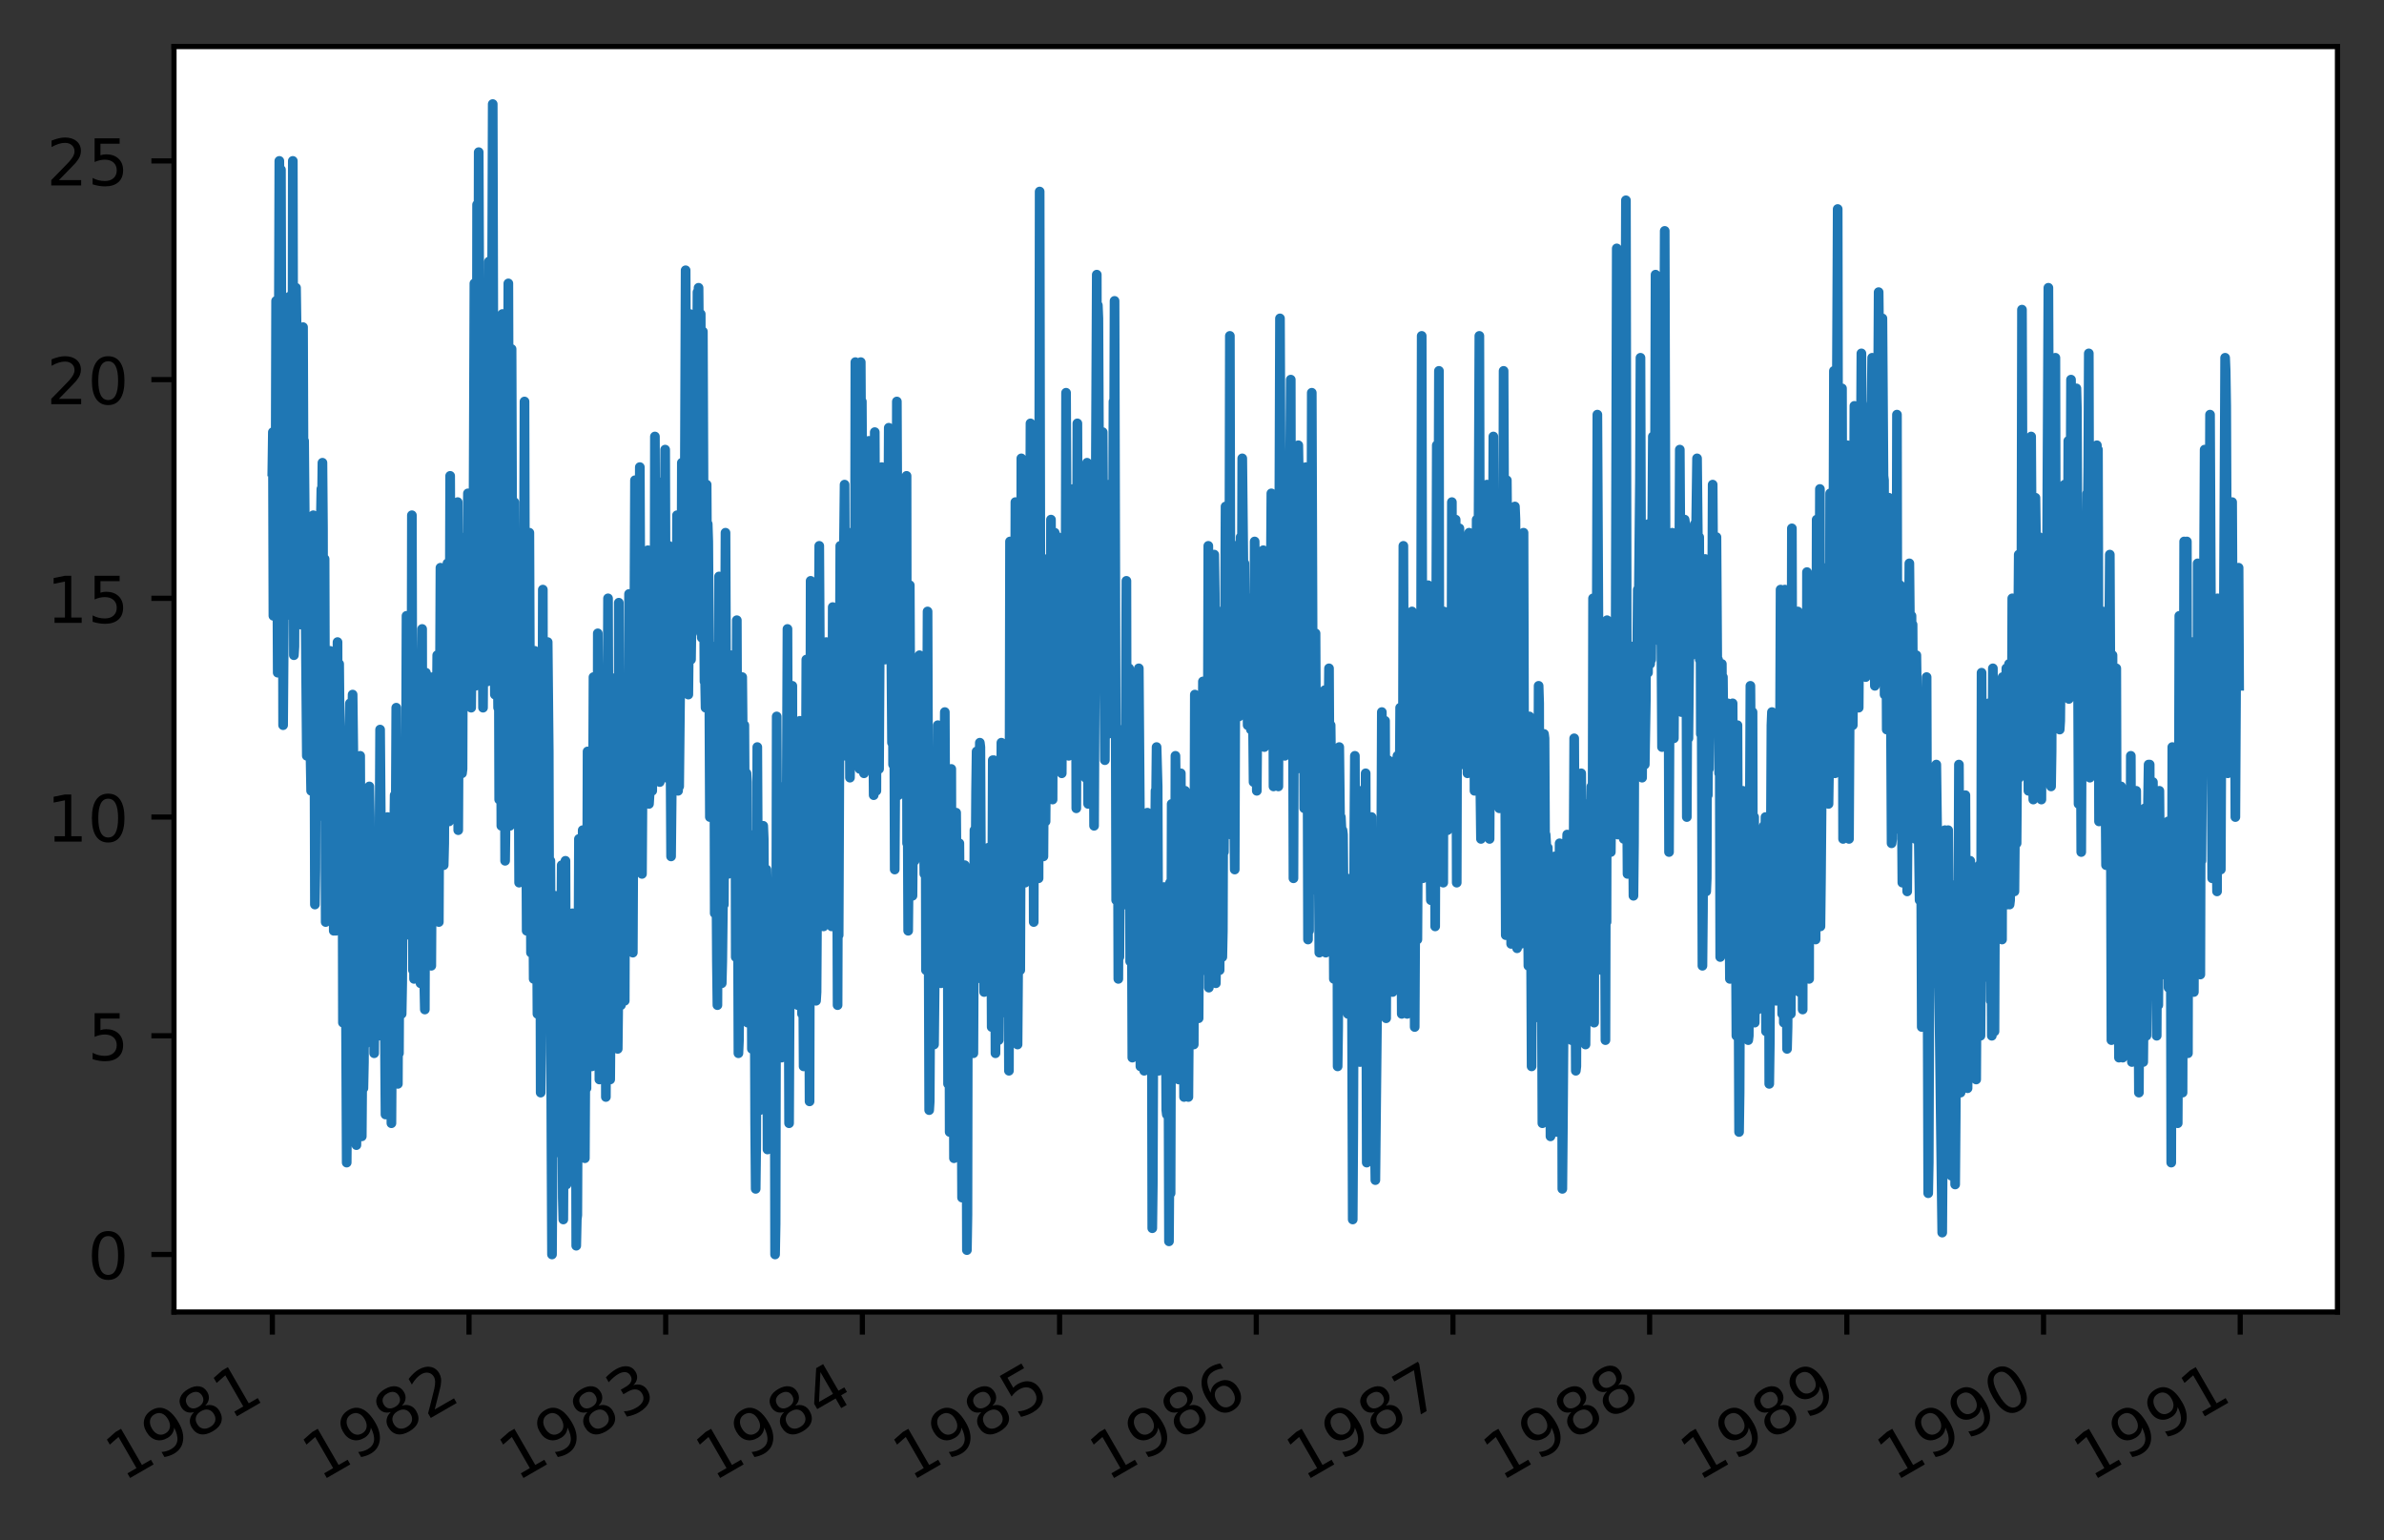 <?xml version="1.0" encoding="utf-8" standalone="no"?>
<!DOCTYPE svg PUBLIC "-//W3C//DTD SVG 1.1//EN"
  "http://www.w3.org/Graphics/SVG/1.1/DTD/svg11.dtd">
<!-- Created with matplotlib (https://matplotlib.org/) -->
<svg height="238.347pt" version="1.1" viewBox="0 0 368.925 238.347" width="368.925pt" xmlns="http://www.w3.org/2000/svg" xmlns:xlink="http://www.w3.org/1999/xlink">
 <rect x="0" y="0" width="368.925" height="238.347" fill="#333333" stroke="none"/>

 <defs>
  <style type="text/css">*{stroke-linecap:butt;stroke-linejoin:round;}</style>
 </defs>
 <g id="figure_1">
  <g id="patch_1">
   <path d="M -0 238.347 
L 368.925 238.347 
L 368.925 0 
L -0 0 
z
" style="fill:none;"/>
  </g>
  <g id="axes_1">
   <g id="patch_2">
    <path d="M 26.925 203.04 
L 361.725 203.04 
L 361.725 7.2 
L 26.925 7.2 
z
" style="fill:#ffffff;"/>
   </g>
   <g id="matplotlib.axis_1">
    <g id="xtick_1">
     <g id="line2d_1">
      <defs>
       <path d="M 0 0 
L 0 3.5 
" id="m151538e348" style="stroke:#000000;stroke-width:0.8;"/>
      </defs>
      <g>
       <use style="stroke:#000000;stroke-width:0.8;" x="42.143" xlink:href="#m151538e348" y="203.04"/>
      </g>
     </g>
     <g id="text_1">
      <!-- 1981 -->
      <g transform="translate(19.063 229.345)rotate(-30)scale(0.1 -0.1)">
       <defs>
        <path d="M 12.406 8.297 
L 28.516 8.297 
L 28.516 63.922 
L 10.984 60.406 
L 10.984 69.391 
L 28.422 72.906 
L 38.281 72.906 
L 38.281 8.297 
L 54.391 8.297 
L 54.391 0 
L 12.406 0 
z
" id="DejaVuSans-49"/>
        <path d="M 10.984 1.516 
L 10.984 10.5 
Q 14.703 8.734 18.5 7.812 
Q 22.312 6.891 25.984 6.891 
Q 35.75 6.891 40.891 13.453 
Q 46.047 20.016 46.781 33.406 
Q 43.953 29.203 39.594 26.953 
Q 35.25 24.703 29.984 24.703 
Q 19.047 24.703 12.672 31.312 
Q 6.297 37.938 6.297 49.422 
Q 6.297 60.641 12.938 67.422 
Q 19.578 74.219 30.609 74.219 
Q 43.266 74.219 49.922 64.516 
Q 56.594 54.828 56.594 36.375 
Q 56.594 19.141 48.406 8.859 
Q 40.234 -1.422 26.422 -1.422 
Q 22.703 -1.422 18.891 -0.688 
Q 15.094 0.047 10.984 1.516 
z
M 30.609 32.422 
Q 37.25 32.422 41.125 36.953 
Q 45.016 41.5 45.016 49.422 
Q 45.016 57.281 41.125 61.844 
Q 37.25 66.406 30.609 66.406 
Q 23.969 66.406 20.094 61.844 
Q 16.219 57.281 16.219 49.422 
Q 16.219 41.5 20.094 36.953 
Q 23.969 32.422 30.609 32.422 
z
" id="DejaVuSans-57"/>
        <path d="M 31.781 34.625 
Q 24.75 34.625 20.719 30.859 
Q 16.703 27.094 16.703 20.516 
Q 16.703 13.922 20.719 10.156 
Q 24.75 6.391 31.781 6.391 
Q 38.812 6.391 42.859 10.172 
Q 46.922 13.969 46.922 20.516 
Q 46.922 27.094 42.891 30.859 
Q 38.875 34.625 31.781 34.625 
z
M 21.922 38.812 
Q 15.578 40.375 12.031 44.719 
Q 8.5 49.078 8.5 55.328 
Q 8.5 64.062 14.719 69.141 
Q 20.953 74.219 31.781 74.219 
Q 42.672 74.219 48.875 69.141 
Q 55.078 64.062 55.078 55.328 
Q 55.078 49.078 51.531 44.719 
Q 48 40.375 41.703 38.812 
Q 48.828 37.156 52.797 32.312 
Q 56.781 27.484 56.781 20.516 
Q 56.781 9.906 50.312 4.234 
Q 43.844 -1.422 31.781 -1.422 
Q 19.734 -1.422 13.25 4.234 
Q 6.781 9.906 6.781 20.516 
Q 6.781 27.484 10.781 32.312 
Q 14.797 37.156 21.922 38.812 
z
M 18.312 54.391 
Q 18.312 48.734 21.844 45.562 
Q 25.391 42.391 31.781 42.391 
Q 38.141 42.391 41.719 45.562 
Q 45.312 48.734 45.312 54.391 
Q 45.312 60.062 41.719 63.234 
Q 38.141 66.406 31.781 66.406 
Q 25.391 66.406 21.844 63.234 
Q 18.312 60.062 18.312 54.391 
z
" id="DejaVuSans-56"/>
       </defs>
       <use xlink:href="#DejaVuSans-49"/>
       <use x="63.623" xlink:href="#DejaVuSans-57"/>
       <use x="127.246" xlink:href="#DejaVuSans-56"/>
       <use x="190.869" xlink:href="#DejaVuSans-49"/>
      </g>
     </g>
    </g>
    <g id="xtick_2">
     <g id="line2d_2">
      <g>
       <use style="stroke:#000000;stroke-width:0.8;" x="72.58" xlink:href="#m151538e348" y="203.04"/>
      </g>
     </g>
     <g id="text_2">
      <!-- 1982 -->
      <g transform="translate(49.499 229.345)rotate(-30)scale(0.1 -0.1)">
       <defs>
        <path d="M 19.188 8.297 
L 53.609 8.297 
L 53.609 0 
L 7.328 0 
L 7.328 8.297 
Q 12.938 14.109 22.625 23.891 
Q 32.328 33.688 34.812 36.531 
Q 39.547 41.844 41.422 45.531 
Q 43.312 49.219 43.312 52.781 
Q 43.312 58.594 39.234 62.25 
Q 35.156 65.922 28.609 65.922 
Q 23.969 65.922 18.812 64.312 
Q 13.672 62.703 7.812 59.422 
L 7.812 69.391 
Q 13.766 71.781 18.938 73 
Q 24.125 74.219 28.422 74.219 
Q 39.75 74.219 46.484 68.547 
Q 53.219 62.891 53.219 53.422 
Q 53.219 48.922 51.531 44.891 
Q 49.859 40.875 45.406 35.406 
Q 44.188 33.984 37.641 27.219 
Q 31.109 20.453 19.188 8.297 
z
" id="DejaVuSans-50"/>
       </defs>
       <use xlink:href="#DejaVuSans-49"/>
       <use x="63.623" xlink:href="#DejaVuSans-57"/>
       <use x="127.246" xlink:href="#DejaVuSans-56"/>
       <use x="190.869" xlink:href="#DejaVuSans-50"/>
      </g>
     </g>
    </g>
    <g id="xtick_3">
     <g id="line2d_3">
      <g>
       <use style="stroke:#000000;stroke-width:0.8;" x="103.016" xlink:href="#m151538e348" y="203.04"/>
      </g>
     </g>
     <g id="text_3">
      <!-- 1983 -->
      <g transform="translate(79.936 229.345)rotate(-30)scale(0.1 -0.1)">
       <defs>
        <path d="M 40.578 39.312 
Q 47.656 37.797 51.625 33 
Q 55.609 28.219 55.609 21.188 
Q 55.609 10.406 48.188 4.484 
Q 40.766 -1.422 27.094 -1.422 
Q 22.516 -1.422 17.656 -0.516 
Q 12.797 0.391 7.625 2.203 
L 7.625 11.719 
Q 11.719 9.328 16.594 8.109 
Q 21.484 6.891 26.812 6.891 
Q 36.078 6.891 40.938 10.547 
Q 45.797 14.203 45.797 21.188 
Q 45.797 27.641 41.281 31.266 
Q 36.766 34.906 28.719 34.906 
L 20.219 34.906 
L 20.219 43.016 
L 29.109 43.016 
Q 36.375 43.016 40.234 45.922 
Q 44.094 48.828 44.094 54.297 
Q 44.094 59.906 40.109 62.906 
Q 36.141 65.922 28.719 65.922 
Q 24.656 65.922 20.016 65.031 
Q 15.375 64.156 9.812 62.312 
L 9.812 71.094 
Q 15.438 72.656 20.344 73.438 
Q 25.25 74.219 29.594 74.219 
Q 40.828 74.219 47.359 69.109 
Q 53.906 64.016 53.906 55.328 
Q 53.906 49.266 50.438 45.094 
Q 46.969 40.922 40.578 39.312 
z
" id="DejaVuSans-51"/>
       </defs>
       <use xlink:href="#DejaVuSans-49"/>
       <use x="63.623" xlink:href="#DejaVuSans-57"/>
       <use x="127.246" xlink:href="#DejaVuSans-56"/>
       <use x="190.869" xlink:href="#DejaVuSans-51"/>
      </g>
     </g>
    </g>
    <g id="xtick_4">
     <g id="line2d_4">
      <g>
       <use style="stroke:#000000;stroke-width:0.8;" x="133.452" xlink:href="#m151538e348" y="203.04"/>
      </g>
     </g>
     <g id="text_4">
      <!-- 1984 -->
      <g transform="translate(110.372 229.345)rotate(-30)scale(0.1 -0.1)">
       <defs>
        <path d="M 37.797 64.312 
L 12.891 25.391 
L 37.797 25.391 
z
M 35.203 72.906 
L 47.609 72.906 
L 47.609 25.391 
L 58.016 25.391 
L 58.016 17.188 
L 47.609 17.188 
L 47.609 0 
L 37.797 0 
L 37.797 17.188 
L 4.891 17.188 
L 4.891 26.703 
z
" id="DejaVuSans-52"/>
       </defs>
       <use xlink:href="#DejaVuSans-49"/>
       <use x="63.623" xlink:href="#DejaVuSans-57"/>
       <use x="127.246" xlink:href="#DejaVuSans-56"/>
       <use x="190.869" xlink:href="#DejaVuSans-52"/>
      </g>
     </g>
    </g>
    <g id="xtick_5">
     <g id="line2d_5">
      <g>
       <use style="stroke:#000000;stroke-width:0.8;" x="163.972" xlink:href="#m151538e348" y="203.04"/>
      </g>
     </g>
     <g id="text_5">
      <!-- 1985 -->
      <g transform="translate(140.892 229.345)rotate(-30)scale(0.1 -0.1)">
       <defs>
        <path d="M 10.797 72.906 
L 49.516 72.906 
L 49.516 64.594 
L 19.828 64.594 
L 19.828 46.734 
Q 21.969 47.469 24.109 47.828 
Q 26.266 48.188 28.422 48.188 
Q 40.625 48.188 47.75 41.5 
Q 54.891 34.812 54.891 23.391 
Q 54.891 11.625 47.562 5.094 
Q 40.234 -1.422 26.906 -1.422 
Q 22.312 -1.422 17.547 -0.641 
Q 12.797 0.141 7.719 1.703 
L 7.719 11.625 
Q 12.109 9.234 16.797 8.062 
Q 21.484 6.891 26.703 6.891 
Q 35.156 6.891 40.078 11.328 
Q 45.016 15.766 45.016 23.391 
Q 45.016 31 40.078 35.438 
Q 35.156 39.891 26.703 39.891 
Q 22.75 39.891 18.812 39.016 
Q 14.891 38.141 10.797 36.281 
z
" id="DejaVuSans-53"/>
       </defs>
       <use xlink:href="#DejaVuSans-49"/>
       <use x="63.623" xlink:href="#DejaVuSans-57"/>
       <use x="127.246" xlink:href="#DejaVuSans-56"/>
       <use x="190.869" xlink:href="#DejaVuSans-53"/>
      </g>
     </g>
    </g>
    <g id="xtick_6">
     <g id="line2d_6">
      <g>
       <use style="stroke:#000000;stroke-width:0.8;" x="194.408" xlink:href="#m151538e348" y="203.04"/>
      </g>
     </g>
     <g id="text_6">
      <!-- 1986 -->
      <g transform="translate(171.328 229.345)rotate(-30)scale(0.1 -0.1)">
       <defs>
        <path d="M 33.016 40.375 
Q 26.375 40.375 22.484 35.828 
Q 18.609 31.297 18.609 23.391 
Q 18.609 15.531 22.484 10.953 
Q 26.375 6.391 33.016 6.391 
Q 39.656 6.391 43.531 10.953 
Q 47.406 15.531 47.406 23.391 
Q 47.406 31.297 43.531 35.828 
Q 39.656 40.375 33.016 40.375 
z
M 52.594 71.297 
L 52.594 62.312 
Q 48.875 64.062 45.094 64.984 
Q 41.312 65.922 37.594 65.922 
Q 27.828 65.922 22.672 59.328 
Q 17.531 52.734 16.797 39.406 
Q 19.672 43.656 24.016 45.922 
Q 28.375 48.188 33.594 48.188 
Q 44.578 48.188 50.953 41.516 
Q 57.328 34.859 57.328 23.391 
Q 57.328 12.156 50.688 5.359 
Q 44.047 -1.422 33.016 -1.422 
Q 20.359 -1.422 13.672 8.266 
Q 6.984 17.969 6.984 36.375 
Q 6.984 53.656 15.188 63.938 
Q 23.391 74.219 37.203 74.219 
Q 40.922 74.219 44.703 73.484 
Q 48.484 72.75 52.594 71.297 
z
" id="DejaVuSans-54"/>
       </defs>
       <use xlink:href="#DejaVuSans-49"/>
       <use x="63.623" xlink:href="#DejaVuSans-57"/>
       <use x="127.246" xlink:href="#DejaVuSans-56"/>
       <use x="190.869" xlink:href="#DejaVuSans-54"/>
      </g>
     </g>
    </g>
    <g id="xtick_7">
     <g id="line2d_7">
      <g>
       <use style="stroke:#000000;stroke-width:0.8;" x="224.845" xlink:href="#m151538e348" y="203.04"/>
      </g>
     </g>
     <g id="text_7">
      <!-- 1987 -->
      <g transform="translate(201.765 229.345)rotate(-30)scale(0.1 -0.1)">
       <defs>
        <path d="M 8.203 72.906 
L 55.078 72.906 
L 55.078 68.703 
L 28.609 0 
L 18.312 0 
L 43.219 64.594 
L 8.203 64.594 
z
" id="DejaVuSans-55"/>
       </defs>
       <use xlink:href="#DejaVuSans-49"/>
       <use x="63.623" xlink:href="#DejaVuSans-57"/>
       <use x="127.246" xlink:href="#DejaVuSans-56"/>
       <use x="190.869" xlink:href="#DejaVuSans-55"/>
      </g>
     </g>
    </g>
    <g id="xtick_8">
     <g id="line2d_8">
      <g>
       <use style="stroke:#000000;stroke-width:0.8;" x="255.281" xlink:href="#m151538e348" y="203.04"/>
      </g>
     </g>
     <g id="text_8">
      <!-- 1988 -->
      <g transform="translate(232.201 229.345)rotate(-30)scale(0.1 -0.1)">
       <use xlink:href="#DejaVuSans-49"/>
       <use x="63.623" xlink:href="#DejaVuSans-57"/>
       <use x="127.246" xlink:href="#DejaVuSans-56"/>
       <use x="190.869" xlink:href="#DejaVuSans-56"/>
      </g>
     </g>
    </g>
    <g id="xtick_9">
     <g id="line2d_9">
      <g>
       <use style="stroke:#000000;stroke-width:0.8;" x="285.801" xlink:href="#m151538e348" y="203.04"/>
      </g>
     </g>
     <g id="text_9">
      <!-- 1989 -->
      <g transform="translate(262.721 229.345)rotate(-30)scale(0.1 -0.1)">
       <use xlink:href="#DejaVuSans-49"/>
       <use x="63.623" xlink:href="#DejaVuSans-57"/>
       <use x="127.246" xlink:href="#DejaVuSans-56"/>
       <use x="190.869" xlink:href="#DejaVuSans-57"/>
      </g>
     </g>
    </g>
    <g id="xtick_10">
     <g id="line2d_10">
      <g>
       <use style="stroke:#000000;stroke-width:0.8;" x="316.237" xlink:href="#m151538e348" y="203.04"/>
      </g>
     </g>
     <g id="text_10">
      <!-- 1990 -->
      <g transform="translate(293.157 229.345)rotate(-30)scale(0.1 -0.1)">
       <defs>
        <path d="M 31.781 66.406 
Q 24.172 66.406 20.328 58.906 
Q 16.5 51.422 16.5 36.375 
Q 16.5 21.391 20.328 13.891 
Q 24.172 6.391 31.781 6.391 
Q 39.453 6.391 43.281 13.891 
Q 47.125 21.391 47.125 36.375 
Q 47.125 51.422 43.281 58.906 
Q 39.453 66.406 31.781 66.406 
z
M 31.781 74.219 
Q 44.047 74.219 50.516 64.516 
Q 56.984 54.828 56.984 36.375 
Q 56.984 17.969 50.516 8.266 
Q 44.047 -1.422 31.781 -1.422 
Q 19.531 -1.422 13.062 8.266 
Q 6.594 17.969 6.594 36.375 
Q 6.594 54.828 13.062 64.516 
Q 19.531 74.219 31.781 74.219 
z
" id="DejaVuSans-48"/>
       </defs>
       <use xlink:href="#DejaVuSans-49"/>
       <use x="63.623" xlink:href="#DejaVuSans-57"/>
       <use x="127.246" xlink:href="#DejaVuSans-57"/>
       <use x="190.869" xlink:href="#DejaVuSans-48"/>
      </g>
     </g>
    </g>
    <g id="xtick_11">
     <g id="line2d_11">
      <g>
       <use style="stroke:#000000;stroke-width:0.8;" x="346.674" xlink:href="#m151538e348" y="203.04"/>
      </g>
     </g>
     <g id="text_11">
      <!-- 1991 -->
      <g transform="translate(323.593 229.345)rotate(-30)scale(0.1 -0.1)">
       <use xlink:href="#DejaVuSans-49"/>
       <use x="63.623" xlink:href="#DejaVuSans-57"/>
       <use x="127.246" xlink:href="#DejaVuSans-57"/>
       <use x="190.869" xlink:href="#DejaVuSans-49"/>
      </g>
     </g>
    </g>
   </g>
   <g id="matplotlib.axis_2">
    <g id="ytick_1">
     <g id="line2d_12">
      <defs>
       <path d="M 0 0 
L -3.5 0 
" id="mef619400cc" style="stroke:#000000;stroke-width:0.8;"/>
      </defs>
      <g>
       <use style="stroke:#000000;stroke-width:0.8;" x="26.925" xlink:href="#mef619400cc" y="194.138"/>
      </g>
     </g>
     <g id="text_12">
      <!-- 0 -->
      <g transform="translate(13.562 197.937)scale(0.1 -0.1)">
       <use xlink:href="#DejaVuSans-48"/>
      </g>
     </g>
    </g>
    <g id="ytick_2">
     <g id="line2d_13">
      <g>
       <use style="stroke:#000000;stroke-width:0.8;" x="26.925" xlink:href="#mef619400cc" y="160.291"/>
      </g>
     </g>
     <g id="text_13">
      <!-- 5 -->
      <g transform="translate(13.562 164.09)scale(0.1 -0.1)">
       <use xlink:href="#DejaVuSans-53"/>
      </g>
     </g>
    </g>
    <g id="ytick_3">
     <g id="line2d_14">
      <g>
       <use style="stroke:#000000;stroke-width:0.8;" x="26.925" xlink:href="#mef619400cc" y="126.444"/>
      </g>
     </g>
     <g id="text_14">
      <!-- 10 -->
      <g transform="translate(7.2 130.243)scale(0.1 -0.1)">
       <use xlink:href="#DejaVuSans-49"/>
       <use x="63.623" xlink:href="#DejaVuSans-48"/>
      </g>
     </g>
    </g>
    <g id="ytick_4">
     <g id="line2d_15">
      <g>
       <use style="stroke:#000000;stroke-width:0.8;" x="26.925" xlink:href="#mef619400cc" y="92.597"/>
      </g>
     </g>
     <g id="text_15">
      <!-- 15 -->
      <g transform="translate(7.2 96.396)scale(0.1 -0.1)">
       <use xlink:href="#DejaVuSans-49"/>
       <use x="63.623" xlink:href="#DejaVuSans-53"/>
      </g>
     </g>
    </g>
    <g id="ytick_5">
     <g id="line2d_16">
      <g>
       <use style="stroke:#000000;stroke-width:0.8;" x="26.925" xlink:href="#mef619400cc" y="58.749"/>
      </g>
     </g>
     <g id="text_16">
      <!-- 20 -->
      <g transform="translate(7.2 62.549)scale(0.1 -0.1)">
       <use xlink:href="#DejaVuSans-50"/>
       <use x="63.623" xlink:href="#DejaVuSans-48"/>
      </g>
     </g>
    </g>
    <g id="ytick_6">
     <g id="line2d_17">
      <g>
       <use style="stroke:#000000;stroke-width:0.8;" x="26.925" xlink:href="#mef619400cc" y="24.902"/>
      </g>
     </g>
     <g id="text_17">
      <!-- 25 -->
      <g transform="translate(7.2 28.701)scale(0.1 -0.1)">
       <use xlink:href="#DejaVuSans-50"/>
       <use x="63.623" xlink:href="#DejaVuSans-53"/>
      </g>
     </g>
    </g>
   </g>
   <g id="line2d_18">
    <path clip-path="url(#pc2e6f41f54)" d="M 42.143 72.965 
L 42.227 66.873 
L 42.31 95.304 
L 42.393 87.181 
L 42.56 87.181 
L 42.644 76.35 
L 42.727 46.564 
L 42.894 84.473 
L 42.977 104.105 
L 43.227 24.902 
L 43.394 54.688 
L 43.477 26.256 
L 43.644 89.212 
L 43.728 70.934 
L 43.811 112.228 
L 44.144 67.55 
L 44.228 62.811 
L 44.478 91.92 
L 44.561 89.889 
L 44.645 90.566 
L 44.812 45.887 
L 45.145 95.304 
L 45.229 78.381 
L 45.312 24.902 
L 45.479 101.397 
L 45.562 100.043 
L 45.812 44.533 
L 45.896 50.626 
L 46.146 85.15 
L 46.229 87.858 
L 46.313 81.765 
L 46.396 82.442 
L 46.563 96.658 
L 46.646 68.903 
L 46.729 79.735 
L 46.813 75.673 
L 46.896 50.626 
L 46.98 73.642 
L 47.063 68.227 
L 47.48 116.967 
L 47.563 83.796 
L 47.647 85.15 
L 47.73 114.259 
L 47.814 111.551 
L 47.897 94.627 
L 48.064 117.643 
L 48.147 122.382 
L 48.314 98.012 
L 48.397 118.32 
L 48.481 79.735 
L 48.564 81.088 
L 48.731 139.983 
L 48.814 134.567 
L 48.898 103.428 
L 48.981 120.351 
L 49.064 103.428 
L 49.148 119.674 
L 49.314 87.858 
L 49.398 95.981 
L 49.648 80.412 
L 49.731 75.673 
L 49.815 78.381 
L 49.898 71.611 
L 49.982 81.765 
L 50.065 126.444 
L 50.232 86.504 
L 50.399 142.69 
L 50.565 102.751 
L 50.649 106.135 
L 50.732 104.105 
L 50.815 112.228 
L 50.899 110.197 
L 51.066 100.72 
L 51.232 133.213 
L 51.483 116.29 
L 51.649 144.044 
L 51.733 127.121 
L 51.816 131.182 
L 51.899 127.121 
L 51.983 144.044 
L 52.066 135.921 
L 52.233 99.366 
L 52.316 135.921 
L 52.4 126.444 
L 52.483 102.751 
L 52.817 139.306 
L 52.984 122.382 
L 53.067 158.26 
L 53.15 149.46 
L 53.317 118.32 
L 53.4 127.798 
L 53.651 179.922 
L 53.817 157.583 
L 53.984 116.29 
L 54.151 108.843 
L 54.234 119.674 
L 54.318 118.32 
L 54.485 114.259 
L 54.568 107.489 
L 54.818 127.798 
L 54.901 118.32 
L 54.985 155.552 
L 55.068 146.075 
L 55.152 177.215 
L 55.235 170.445 
L 55.318 162.999 
L 55.402 119.674 
L 55.485 155.552 
L 55.735 116.967 
L 55.985 175.861 
L 56.069 165.03 
L 56.152 151.491 
L 56.236 168.414 
L 56.319 164.353 
L 56.402 146.075 
L 56.486 161.645 
L 56.903 125.09 
L 56.986 129.828 
L 57.07 129.828 
L 57.153 121.705 
L 57.236 126.444 
L 57.32 150.137 
L 57.403 146.752 
L 57.57 139.306 
L 57.653 149.46 
L 57.82 133.89 
L 57.903 162.999 
L 57.987 148.106 
L 58.07 155.552 
L 58.32 145.398 
L 58.404 151.491 
L 58.487 134.567 
L 58.57 160.291 
L 58.821 112.905 
L 58.987 133.89 
L 59.071 127.798 
L 59.321 142.013 
L 59.404 139.983 
L 59.655 172.476 
L 59.988 126.444 
L 60.071 152.168 
L 60.155 147.429 
L 60.238 150.137 
L 60.405 146.752 
L 60.572 173.83 
L 60.822 133.213 
L 60.905 135.921 
L 61.072 123.059 
L 61.155 142.69 
L 61.322 109.52 
L 61.572 167.737 
L 61.656 149.46 
L 61.739 162.999 
L 61.823 146.752 
L 61.989 156.906 
L 62.073 139.306 
L 62.156 156.906 
L 62.24 152.168 
L 62.406 124.413 
L 62.49 127.798 
L 62.573 129.152 
L 62.74 143.367 
L 62.907 95.304 
L 63.073 141.337 
L 63.157 110.874 
L 63.24 125.767 
L 63.324 116.29 
L 63.407 144.721 
L 63.574 98.689 
L 63.657 121.705 
L 63.74 79.735 
L 63.907 150.137 
L 63.991 119.674 
L 64.074 151.491 
L 64.157 123.059 
L 64.241 145.398 
L 64.324 142.69 
L 64.408 121.705 
L 64.491 141.337 
L 64.741 110.197 
L 64.825 133.89 
L 64.908 104.782 
L 65.075 152.168 
L 65.241 104.782 
L 65.325 97.335 
L 65.408 144.721 
L 65.492 106.812 
L 65.658 152.168 
L 65.742 156.229 
L 65.909 104.105 
L 65.992 137.952 
L 66.075 125.09 
L 66.242 144.721 
L 66.492 104.782 
L 66.742 149.46 
L 66.993 104.782 
L 67.076 109.52 
L 67.243 119.674 
L 67.326 114.936 
L 67.41 131.859 
L 67.66 101.397 
L 67.743 123.736 
L 67.826 116.29 
L 67.91 142.69 
L 68.16 87.858 
L 68.327 123.059 
L 68.494 129.828 
L 68.577 117.643 
L 68.66 133.89 
L 68.744 130.505 
L 68.827 113.582 
L 68.911 114.936 
L 68.994 103.428 
L 69.077 108.843 
L 69.161 125.767 
L 69.244 87.181 
L 69.494 127.121 
L 69.661 73.642 
L 69.744 92.597 
L 69.995 123.059 
L 70.078 98.012 
L 70.161 116.29 
L 70.328 92.597 
L 70.411 94.627 
L 70.578 109.52 
L 70.745 93.95 
L 70.828 77.704 
L 70.912 128.475 
L 70.995 112.228 
L 71.079 107.489 
L 71.162 118.32 
L 71.245 83.119 
L 71.329 88.535 
L 71.496 119.674 
L 71.579 118.997 
L 71.662 92.597 
L 71.746 107.489 
L 71.829 92.597 
L 71.996 99.366 
L 72.079 89.212 
L 72.163 104.105 
L 72.413 76.35 
L 72.496 79.058 
L 72.663 102.751 
L 72.746 91.243 
L 72.913 109.52 
L 73.163 84.473 
L 73.247 87.181 
L 73.413 43.857 
L 73.58 106.135 
L 73.747 87.181 
L 73.83 31.672 
L 73.914 72.288 
L 73.997 60.78 
L 74.081 23.548 
L 74.331 87.181 
L 74.497 69.58 
L 74.581 104.105 
L 74.664 95.304 
L 74.748 109.52 
L 74.914 78.381 
L 74.998 99.366 
L 75.081 95.304 
L 75.165 104.105 
L 75.331 91.92 
L 75.415 105.458 
L 75.498 102.074 
L 75.665 40.472 
L 75.832 102.751 
L 76.165 39.795 
L 76.249 16.102 
L 76.415 79.058 
L 76.582 107.489 
L 76.749 88.535 
L 76.832 105.458 
L 76.916 91.243 
L 77.082 109.52 
L 77.166 95.304 
L 77.249 123.736 
L 77.333 100.043 
L 77.416 113.582 
L 77.499 102.751 
L 77.583 127.798 
L 77.75 48.595 
L 77.833 62.134 
L 77.916 81.088 
L 78 64.842 
L 78.166 133.213 
L 78.25 126.444 
L 78.333 95.304 
L 78.417 109.52 
L 78.667 43.857 
L 78.917 127.798 
L 79.167 54.011 
L 79.334 104.782 
L 79.584 77.704 
L 79.667 103.428 
L 79.751 98.012 
L 79.834 97.335 
L 79.918 125.09 
L 80.001 123.736 
L 80.084 110.874 
L 80.168 113.582 
L 80.251 118.32 
L 80.335 136.598 
L 80.501 110.197 
L 80.585 106.812 
L 80.668 125.767 
L 80.752 92.597 
L 80.835 102.074 
L 80.918 110.197 
L 81.085 85.15 
L 81.168 62.134 
L 81.335 131.182 
L 81.419 125.767 
L 81.502 144.044 
L 81.585 135.921 
L 81.669 141.337 
L 81.752 132.536 
L 81.919 82.442 
L 82.169 147.429 
L 82.419 121.028 
L 82.586 151.491 
L 82.753 100.72 
L 83.003 125.767 
L 83.17 156.906 
L 83.503 118.32 
L 83.587 132.536 
L 83.67 169.091 
L 83.753 162.999 
L 83.837 149.46 
L 84.004 91.243 
L 84.087 142.69 
L 84.17 137.275 
L 84.254 153.522 
L 84.504 118.997 
L 84.754 99.366 
L 84.921 116.29 
L 85.004 146.752 
L 85.088 146.075 
L 85.171 133.213 
L 85.338 177.215 
L 85.421 194.138 
L 85.671 155.552 
L 85.755 178.568 
L 85.922 138.629 
L 86.005 147.429 
L 86.088 144.721 
L 86.172 153.522 
L 86.338 142.69 
L 86.505 139.983 
L 86.589 148.106 
L 86.672 144.721 
L 86.755 152.168 
L 86.839 147.429 
L 86.922 133.89 
L 87.089 185.338 
L 87.172 188.723 
L 87.422 142.013 
L 87.506 133.213 
L 87.673 183.307 
L 87.923 167.737 
L 88.09 141.337 
L 88.256 177.892 
L 88.34 175.184 
L 88.423 167.06 
L 88.59 141.337 
L 88.757 171.799 
L 88.84 160.291 
L 88.923 169.091 
L 89.007 167.737 
L 89.09 158.937 
L 89.174 192.784 
L 89.257 188.723 
L 89.34 188.046 
L 89.591 129.828 
L 89.674 133.213 
L 89.757 170.445 
L 89.841 163.676 
L 90.174 128.475 
L 90.258 137.952 
L 90.341 132.536 
L 90.508 179.245 
L 90.591 163.676 
L 90.675 168.414 
L 90.758 168.414 
L 90.925 116.29 
L 91.008 125.09 
L 91.092 140.66 
L 91.258 129.828 
L 91.342 153.522 
L 91.508 131.859 
L 91.592 165.03 
L 91.842 104.782 
L 92.009 159.614 
L 92.092 112.228 
L 92.176 118.32 
L 92.342 162.999 
L 92.426 146.752 
L 92.509 98.012 
L 92.592 108.166 
L 92.759 167.06 
L 92.926 123.059 
L 93.093 163.676 
L 93.176 138.629 
L 93.26 165.03 
L 93.343 127.798 
L 93.51 160.291 
L 93.677 133.213 
L 93.76 169.768 
L 94.093 92.597 
L 94.344 165.707 
L 94.427 167.06 
L 94.677 136.598 
L 94.761 116.29 
L 94.844 142.013 
L 94.927 131.859 
L 95.178 151.491 
L 95.261 135.921 
L 95.344 152.845 
L 95.428 104.782 
L 95.594 162.322 
L 95.678 154.875 
L 95.761 93.273 
L 95.928 135.921 
L 96.011 130.505 
L 96.095 155.552 
L 96.262 105.458 
L 96.428 138.629 
L 96.512 127.798 
L 96.678 154.875 
L 96.762 127.798 
L 96.845 140.66 
L 97.095 122.382 
L 97.179 139.983 
L 97.346 91.92 
L 97.429 100.043 
L 97.596 133.213 
L 97.679 104.782 
L 97.763 146.752 
L 97.846 122.382 
L 97.929 147.429 
L 98.263 74.319 
L 98.346 85.827 
L 98.513 123.059 
L 98.596 96.658 
L 98.763 133.213 
L 99.013 72.288 
L 99.263 132.536 
L 99.347 135.244 
L 99.514 108.843 
L 99.597 124.413 
L 99.764 85.827 
L 99.847 87.181 
L 99.931 112.228 
L 100.014 109.52 
L 100.097 111.551 
L 100.264 85.15 
L 100.348 89.212 
L 100.431 124.413 
L 100.514 123.059 
L 100.681 113.582 
L 100.764 106.135 
L 100.931 122.382 
L 101.098 106.135 
L 101.181 111.551 
L 101.265 108.843 
L 101.348 67.55 
L 101.432 91.243 
L 101.515 90.566 
L 101.598 100.043 
L 101.682 87.181 
L 101.848 106.135 
L 101.932 101.397 
L 102.099 121.028 
L 102.182 88.535 
L 102.265 90.566 
L 102.432 106.135 
L 102.599 83.796 
L 102.682 87.181 
L 102.766 74.319 
L 102.849 83.796 
L 102.933 69.58 
L 103.099 120.351 
L 103.183 116.967 
L 103.266 93.95 
L 103.349 112.228 
L 103.433 107.489 
L 103.516 84.473 
L 103.6 89.212 
L 103.85 132.536 
L 104.1 108.166 
L 104.183 108.166 
L 104.267 116.29 
L 104.35 100.72 
L 104.433 104.105 
L 104.517 115.613 
L 104.6 89.889 
L 104.684 110.197 
L 104.767 79.735 
L 104.934 122.382 
L 105.017 88.535 
L 105.101 121.705 
L 105.351 97.335 
L 105.434 99.366 
L 105.518 71.611 
L 105.601 77.027 
L 105.684 106.135 
L 105.768 85.827 
L 105.851 93.273 
L 105.934 84.473 
L 106.101 41.826 
L 106.268 86.504 
L 106.351 80.412 
L 106.518 107.489 
L 106.602 99.366 
L 106.768 48.595 
L 106.935 102.074 
L 107.018 95.981 
L 107.102 98.012 
L 107.185 87.858 
L 107.269 60.78 
L 107.435 96.658 
L 107.686 56.042 
L 107.852 59.426 
L 107.936 45.21 
L 108.019 55.365 
L 108.103 44.533 
L 108.186 54.688 
L 108.269 92.597 
L 108.436 48.595 
L 108.603 98.689 
L 108.686 95.981 
L 108.77 51.303 
L 108.936 91.243 
L 109.02 105.458 
L 109.103 104.782 
L 109.187 109.52 
L 109.353 74.996 
L 109.437 89.212 
L 109.52 81.088 
L 109.604 83.796 
L 109.77 108.166 
L 109.854 126.444 
L 110.02 108.843 
L 110.187 126.444 
L 110.271 100.043 
L 110.354 103.428 
L 110.437 109.52 
L 110.521 107.489 
L 110.604 141.337 
L 110.688 118.997 
L 110.771 121.705 
L 110.938 148.783 
L 111.021 155.552 
L 111.271 89.212 
L 111.355 118.997 
L 111.438 114.936 
L 111.521 116.29 
L 111.688 152.168 
L 111.772 148.783 
L 111.938 134.567 
L 112.022 139.983 
L 112.272 82.442 
L 112.439 123.059 
L 112.605 106.135 
L 112.689 135.244 
L 112.772 125.767 
L 113.022 102.751 
L 113.106 101.397 
L 113.189 102.751 
L 113.273 121.705 
L 113.356 106.135 
L 113.439 115.613 
L 113.523 106.135 
L 113.606 118.32 
L 113.689 102.751 
L 113.773 106.812 
L 113.856 148.106 
L 114.023 95.981 
L 114.273 162.999 
L 114.357 160.968 
L 114.523 137.952 
L 114.69 152.168 
L 114.774 141.337 
L 114.857 104.782 
L 114.94 113.582 
L 115.024 150.137 
L 115.19 112.228 
L 115.357 143.367 
L 115.524 119.674 
L 115.607 121.028 
L 115.691 158.26 
L 115.774 142.69 
L 115.858 156.229 
L 116.024 129.152 
L 116.108 146.752 
L 116.191 137.952 
L 116.274 141.337 
L 116.358 162.322 
L 116.608 137.952 
L 116.691 129.828 
L 116.858 173.83 
L 116.942 183.984 
L 117.025 177.215 
L 117.192 115.613 
L 117.359 149.46 
L 117.442 139.983 
L 117.525 140.66 
L 117.609 171.799 
L 117.692 167.737 
L 117.775 153.522 
L 117.859 167.06 
L 118.109 127.798 
L 118.192 129.828 
L 118.276 145.398 
L 118.359 139.306 
L 118.443 139.983 
L 118.609 134.567 
L 118.693 137.952 
L 118.776 177.892 
L 119.026 148.783 
L 119.11 137.275 
L 119.193 150.137 
L 119.276 140.66 
L 119.36 166.383 
L 119.527 143.367 
L 119.693 177.215 
L 119.86 149.46 
L 119.944 194.138 
L 120.027 189.4 
L 120.194 110.874 
L 120.277 131.859 
L 120.36 129.152 
L 120.444 129.828 
L 120.527 126.444 
L 120.611 142.013 
L 120.694 139.983 
L 120.861 137.952 
L 120.944 163.676 
L 121.278 123.059 
L 121.361 121.705 
L 121.445 127.121 
L 121.611 154.875 
L 121.861 97.335 
L 122.112 173.83 
L 122.362 118.997 
L 122.445 123.059 
L 122.529 133.213 
L 122.612 106.135 
L 122.695 150.814 
L 122.779 137.275 
L 122.862 148.783 
L 123.029 118.32 
L 123.112 126.444 
L 123.196 125.767 
L 123.362 120.351 
L 123.446 155.552 
L 123.613 123.736 
L 123.779 111.551 
L 124.113 156.906 
L 124.196 146.075 
L 124.28 150.137 
L 124.363 165.03 
L 124.446 160.291 
L 124.53 118.32 
L 124.613 143.367 
L 124.78 102.074 
L 124.863 137.952 
L 124.947 136.598 
L 125.03 106.812 
L 125.28 170.445 
L 125.447 89.889 
L 125.614 129.152 
L 125.697 131.182 
L 125.781 100.043 
L 125.864 142.013 
L 125.947 129.828 
L 126.114 147.429 
L 126.198 148.106 
L 126.281 154.875 
L 126.364 153.522 
L 126.781 84.473 
L 126.948 114.259 
L 127.115 126.444 
L 127.198 111.551 
L 127.282 133.89 
L 127.365 124.413 
L 127.448 143.367 
L 127.615 108.843 
L 127.699 106.812 
L 127.782 114.936 
L 127.865 99.366 
L 128.032 133.213 
L 128.115 131.859 
L 128.199 127.798 
L 128.282 114.259 
L 128.366 122.382 
L 128.449 108.843 
L 128.699 143.367 
L 128.866 93.95 
L 129.033 142.013 
L 129.2 121.028 
L 129.283 121.028 
L 129.45 104.782 
L 129.616 155.552 
L 129.7 127.798 
L 129.783 144.721 
L 130.033 84.473 
L 130.2 95.981 
L 130.284 86.504 
L 130.45 98.012 
L 130.7 74.996 
L 130.867 116.967 
L 131.034 104.782 
L 131.117 112.905 
L 131.201 90.566 
L 131.368 112.228 
L 131.451 100.72 
L 131.534 120.351 
L 131.618 112.905 
L 131.701 82.442 
L 131.785 92.597 
L 131.868 118.32 
L 132.035 92.597 
L 132.118 93.95 
L 132.201 92.597 
L 132.285 104.105 
L 132.368 56.042 
L 132.452 72.288 
L 132.535 111.551 
L 132.618 81.088 
L 132.702 100.72 
L 132.785 75.673 
L 133.035 118.997 
L 133.202 56.042 
L 133.285 72.288 
L 133.369 62.134 
L 133.702 119.674 
L 133.786 83.796 
L 133.869 85.15 
L 133.953 106.135 
L 134.036 103.428 
L 134.119 91.243 
L 134.203 109.52 
L 134.453 68.227 
L 134.536 72.288 
L 134.62 70.934 
L 134.703 116.967 
L 134.786 113.582 
L 134.87 111.551 
L 134.953 93.95 
L 135.203 123.059 
L 135.37 66.873 
L 135.62 122.382 
L 135.704 94.627 
L 135.871 112.228 
L 135.954 94.627 
L 136.037 118.997 
L 136.204 88.535 
L 136.287 98.012 
L 136.454 72.288 
L 136.538 92.597 
L 136.621 86.504 
L 136.704 89.212 
L 136.788 87.181 
L 136.871 81.765 
L 136.955 102.074 
L 137.038 100.72 
L 137.288 81.765 
L 137.371 97.335 
L 137.538 66.196 
L 137.622 67.55 
L 137.705 95.981 
L 137.788 82.442 
L 138.039 114.936 
L 138.122 91.92 
L 138.205 118.32 
L 138.289 102.751 
L 138.372 108.843 
L 138.456 134.567 
L 138.706 95.981 
L 138.789 62.134 
L 138.956 100.72 
L 139.039 123.059 
L 139.123 100.72 
L 139.206 116.967 
L 139.289 88.535 
L 139.373 118.997 
L 139.456 112.228 
L 139.54 98.012 
L 139.623 120.351 
L 139.706 98.012 
L 139.79 100.72 
L 139.873 91.92 
L 140.04 112.228 
L 140.29 73.642 
L 140.373 130.505 
L 140.457 125.09 
L 140.54 144.044 
L 140.624 135.244 
L 140.79 90.566 
L 140.957 128.475 
L 141.041 124.413 
L 141.207 138.629 
L 141.457 109.52 
L 141.541 133.213 
L 141.624 128.475 
L 141.708 125.767 
L 141.874 112.905 
L 142.041 121.028 
L 142.125 107.489 
L 142.208 127.798 
L 142.291 101.397 
L 142.375 119.674 
L 142.458 104.782 
L 142.541 106.135 
L 142.625 125.09 
L 142.708 104.782 
L 142.792 131.182 
L 142.875 118.997 
L 143.042 135.244 
L 143.209 109.52 
L 143.292 150.137 
L 143.542 94.627 
L 143.792 171.799 
L 143.876 170.445 
L 143.959 155.552 
L 144.042 156.906 
L 144.293 127.121 
L 144.376 160.968 
L 144.459 151.491 
L 144.543 161.645 
L 144.876 130.505 
L 144.96 135.244 
L 145.043 129.828 
L 145.126 112.228 
L 145.293 131.182 
L 145.46 139.983 
L 145.543 127.798 
L 145.627 152.168 
L 145.71 144.721 
L 145.794 120.351 
L 145.877 126.444 
L 145.96 135.244 
L 146.044 133.213 
L 146.211 110.197 
L 146.377 145.398 
L 146.461 118.997 
L 146.544 131.182 
L 146.627 125.767 
L 146.711 167.737 
L 146.794 160.291 
L 146.878 138.629 
L 146.961 175.184 
L 147.044 165.03 
L 147.211 118.997 
L 147.295 162.322 
L 147.378 158.26 
L 147.461 126.444 
L 147.628 179.245 
L 147.795 137.952 
L 147.878 135.921 
L 147.962 125.767 
L 148.128 145.398 
L 148.462 130.505 
L 148.545 141.337 
L 148.712 177.892 
L 148.796 167.737 
L 148.879 185.338 
L 148.962 179.922 
L 149.046 144.044 
L 149.129 145.398 
L 149.296 133.89 
L 149.379 134.567 
L 149.463 139.983 
L 149.629 193.461 
L 149.713 188.046 
L 149.796 141.337 
L 149.88 145.398 
L 149.963 139.983 
L 150.046 162.999 
L 150.13 158.937 
L 150.297 148.106 
L 150.38 139.306 
L 150.463 143.367 
L 150.63 162.999 
L 150.797 128.475 
L 150.88 146.752 
L 151.047 122.382 
L 151.13 116.29 
L 151.214 125.09 
L 151.297 118.997 
L 151.381 119.674 
L 151.464 133.89 
L 151.631 114.936 
L 151.714 115.613 
L 151.881 151.491 
L 151.964 135.244 
L 152.048 136.598 
L 152.131 136.598 
L 152.214 139.983 
L 152.298 153.522 
L 152.465 136.598 
L 152.548 142.013 
L 152.715 133.213 
L 152.882 148.106 
L 152.965 131.182 
L 153.048 148.783 
L 153.132 133.213 
L 153.298 151.491 
L 153.382 140.66 
L 153.465 158.937 
L 153.632 117.643 
L 153.715 131.859 
L 153.799 117.643 
L 153.882 146.752 
L 153.966 139.983 
L 154.049 162.999 
L 154.216 129.828 
L 154.299 130.505 
L 154.382 123.059 
L 154.466 128.475 
L 154.549 160.968 
L 154.633 139.983 
L 154.799 156.906 
L 154.966 114.936 
L 155.133 133.89 
L 155.216 117.643 
L 155.383 152.168 
L 155.467 149.46 
L 155.55 132.536 
L 155.633 152.845 
L 155.8 121.705 
L 155.967 156.906 
L 156.05 148.783 
L 156.134 165.707 
L 156.3 83.796 
L 156.467 124.413 
L 156.634 142.013 
L 156.717 85.827 
L 156.801 95.304 
L 156.967 139.306 
L 157.134 77.704 
L 157.301 135.244 
L 157.468 161.645 
L 157.718 128.475 
L 157.801 127.121 
L 157.885 150.137 
L 157.968 127.798 
L 158.052 70.934 
L 158.218 132.536 
L 158.302 129.152 
L 158.385 102.751 
L 158.635 136.598 
L 158.802 81.765 
L 158.885 115.613 
L 158.969 111.551 
L 159.136 131.859 
L 159.219 127.121 
L 159.386 88.535 
L 159.469 65.519 
L 159.636 111.551 
L 159.719 112.905 
L 159.803 118.997 
L 159.886 114.259 
L 159.969 142.69 
L 160.053 106.135 
L 160.136 108.166 
L 160.22 85.827 
L 160.386 98.012 
L 160.553 134.567 
L 160.637 115.613 
L 160.72 135.921 
L 160.887 29.641 
L 161.053 121.028 
L 161.137 112.905 
L 161.22 119.674 
L 161.304 108.843 
L 161.47 132.536 
L 161.637 106.135 
L 161.721 107.489 
L 161.804 127.121 
L 161.887 115.613 
L 161.971 123.059 
L 162.054 86.504 
L 162.138 111.551 
L 162.221 106.135 
L 162.471 116.967 
L 162.554 112.228 
L 162.638 80.412 
L 162.805 117.643 
L 162.888 123.736 
L 162.971 98.012 
L 163.055 116.967 
L 163.222 82.442 
L 163.388 111.551 
L 163.472 112.905 
L 163.555 108.843 
L 163.722 83.119 
L 163.805 104.105 
L 163.972 91.243 
L 164.139 108.166 
L 164.222 95.304 
L 164.306 119.674 
L 164.389 104.782 
L 164.472 111.551 
L 164.556 96.658 
L 164.639 101.397 
L 164.723 95.981 
L 164.806 98.689 
L 164.889 96.658 
L 164.973 60.78 
L 165.223 114.259 
L 165.306 112.905 
L 165.39 116.967 
L 165.473 96.658 
L 165.556 110.197 
L 165.723 88.535 
L 165.807 91.243 
L 165.89 107.489 
L 165.973 104.105 
L 166.057 75.673 
L 166.223 102.751 
L 166.307 81.088 
L 166.474 93.273 
L 166.557 125.09 
L 166.724 65.519 
L 166.807 87.858 
L 166.891 72.288 
L 167.057 100.043 
L 167.141 106.135 
L 167.224 90.566 
L 167.308 97.335 
L 167.474 85.827 
L 167.558 93.273 
L 167.641 118.997 
L 167.724 93.95 
L 167.975 120.351 
L 168.225 71.611 
L 168.392 124.413 
L 168.558 100.72 
L 168.642 124.413 
L 168.725 119.674 
L 168.892 89.212 
L 168.975 94.627 
L 169.142 121.705 
L 169.225 108.843 
L 169.309 127.798 
L 169.726 42.503 
L 169.809 79.058 
L 169.893 47.241 
L 169.976 49.272 
L 170.143 84.473 
L 170.393 69.58 
L 170.476 77.704 
L 170.643 66.873 
L 170.977 117.643 
L 171.143 81.765 
L 171.227 99.366 
L 171.31 97.335 
L 171.393 83.119 
L 171.477 113.582 
L 171.644 74.996 
L 171.727 75.673 
L 171.81 86.504 
L 171.894 84.473 
L 172.061 86.504 
L 172.227 84.473 
L 172.311 62.134 
L 172.394 70.934 
L 172.478 46.564 
L 172.728 139.306 
L 172.978 122.382 
L 173.061 151.491 
L 173.145 135.921 
L 173.228 148.106 
L 173.311 135.244 
L 173.395 137.275 
L 173.728 112.905 
L 173.895 130.505 
L 173.978 125.767 
L 174.062 139.983 
L 174.312 89.889 
L 174.395 133.213 
L 174.479 123.736 
L 174.646 112.228 
L 174.729 103.428 
L 174.896 148.783 
L 174.979 127.798 
L 175.063 121.028 
L 175.229 163.676 
L 175.313 142.69 
L 175.396 147.429 
L 175.563 136.598 
L 175.646 156.906 
L 175.73 129.828 
L 175.896 157.583 
L 175.98 156.906 
L 176.23 103.428 
L 176.397 125.767 
L 176.48 165.03 
L 176.564 156.906 
L 176.647 164.353 
L 176.897 138.629 
L 176.98 138.629 
L 177.064 165.707 
L 177.231 126.444 
L 177.314 134.567 
L 177.397 149.46 
L 177.564 125.767 
L 177.648 146.075 
L 177.731 142.013 
L 177.814 136.598 
L 177.981 147.429 
L 178.064 137.275 
L 178.231 151.491 
L 178.315 190.077 
L 178.398 183.307 
L 178.565 137.952 
L 178.648 139.983 
L 178.815 122.382 
L 178.898 123.736 
L 178.982 115.613 
L 179.149 121.705 
L 179.315 165.707 
L 179.399 162.322 
L 179.482 156.229 
L 179.565 142.013 
L 179.649 143.367 
L 179.732 160.968 
L 179.899 141.337 
L 179.982 154.875 
L 180.149 137.275 
L 180.233 152.168 
L 180.316 143.367 
L 180.483 171.799 
L 180.566 172.476 
L 180.733 137.275 
L 180.9 192.107 
L 180.983 179.922 
L 181.066 136.598 
L 181.15 184.661 
L 181.317 124.413 
L 181.4 149.46 
L 181.483 152.845 
L 181.567 146.752 
L 181.65 159.614 
L 181.817 147.429 
L 181.9 116.967 
L 181.984 123.736 
L 182.067 124.413 
L 182.234 145.398 
L 182.317 143.367 
L 182.401 167.06 
L 182.734 119.674 
L 182.818 137.275 
L 182.901 134.567 
L 183.068 137.952 
L 183.234 169.768 
L 183.318 155.552 
L 183.401 122.382 
L 183.485 147.429 
L 183.568 126.444 
L 183.651 127.798 
L 183.735 145.398 
L 183.818 123.059 
L 183.902 169.768 
L 183.985 158.26 
L 184.152 124.413 
L 184.235 140.66 
L 184.319 136.598 
L 184.402 140.66 
L 184.485 139.983 
L 184.569 127.798 
L 184.735 161.645 
L 184.902 107.489 
L 184.986 120.351 
L 185.152 114.936 
L 185.236 119.674 
L 185.486 157.583 
L 185.653 128.475 
L 185.736 137.275 
L 185.819 133.213 
L 185.903 135.244 
L 185.986 149.46 
L 186.153 105.458 
L 186.32 150.137 
L 186.487 135.244 
L 186.57 145.398 
L 186.653 123.059 
L 186.82 145.398 
L 186.987 84.473 
L 187.07 152.845 
L 187.32 102.074 
L 187.404 121.705 
L 187.487 94.627 
L 187.654 144.721 
L 187.737 139.983 
L 187.821 129.152 
L 187.904 85.827 
L 187.988 91.92 
L 188.071 107.489 
L 188.154 152.168 
L 188.238 146.075 
L 188.488 108.166 
L 188.738 150.137 
L 188.988 94.627 
L 189.155 148.106 
L 189.238 144.044 
L 189.322 118.32 
L 189.405 131.859 
L 189.655 78.381 
L 189.822 104.105 
L 189.905 89.889 
L 189.989 104.782 
L 190.072 96.658 
L 190.156 99.366 
L 190.239 89.212 
L 190.322 51.98 
L 190.489 129.152 
L 190.656 111.551 
L 190.739 117.643 
L 190.823 104.782 
L 190.99 125.767 
L 191.073 134.567 
L 191.24 84.473 
L 191.323 85.827 
L 191.573 109.52 
L 191.657 107.489 
L 191.74 110.874 
L 191.823 91.243 
L 191.907 92.597 
L 191.99 83.119 
L 192.074 85.15 
L 192.157 95.304 
L 192.24 70.934 
L 192.49 94.627 
L 192.574 87.181 
L 192.741 102.751 
L 192.907 101.397 
L 192.991 102.074 
L 193.074 112.228 
L 193.408 92.597 
L 193.575 112.905 
L 193.741 104.782 
L 193.825 104.105 
L 193.991 121.028 
L 194.075 112.905 
L 194.158 83.796 
L 194.325 106.812 
L 194.408 100.72 
L 194.492 122.382 
L 194.659 101.397 
L 194.742 108.843 
L 194.825 105.458 
L 194.909 89.889 
L 194.992 113.582 
L 195.242 91.243 
L 195.409 111.551 
L 195.492 85.15 
L 195.659 115.613 
L 195.743 105.458 
L 195.826 107.489 
L 195.909 91.243 
L 195.993 100.72 
L 196.076 92.597 
L 196.243 114.259 
L 196.326 90.566 
L 196.41 102.751 
L 196.493 90.566 
L 196.576 100.72 
L 196.743 76.35 
L 196.91 95.304 
L 196.993 93.95 
L 197.077 121.705 
L 197.16 115.613 
L 197.327 96.658 
L 197.41 114.259 
L 197.577 85.827 
L 197.66 114.259 
L 197.744 95.981 
L 197.827 121.705 
L 198.077 49.272 
L 198.328 108.166 
L 198.578 92.597 
L 198.661 95.981 
L 198.828 116.967 
L 198.911 109.52 
L 198.995 112.905 
L 199.245 74.319 
L 199.412 104.105 
L 199.745 58.749 
L 199.829 109.52 
L 199.912 108.166 
L 199.995 114.936 
L 200.079 108.166 
L 200.162 135.921 
L 200.329 85.827 
L 200.412 91.243 
L 200.662 118.997 
L 200.829 79.058 
L 200.913 68.903 
L 201.163 84.473 
L 201.246 85.15 
L 201.33 104.782 
L 201.413 72.288 
L 201.58 114.936 
L 201.663 81.088 
L 201.746 88.535 
L 201.83 125.09 
L 201.913 124.413 
L 202.08 72.288 
L 202.247 123.059 
L 202.33 114.259 
L 202.414 145.398 
L 202.497 115.613 
L 202.58 144.044 
L 202.664 98.012 
L 202.747 111.551 
L 202.831 133.213 
L 202.997 60.78 
L 203.164 110.197 
L 203.414 118.997 
L 203.581 98.012 
L 203.664 115.613 
L 203.748 112.905 
L 203.831 116.29 
L 203.915 137.952 
L 203.998 123.059 
L 204.165 147.429 
L 204.331 118.997 
L 204.498 142.013 
L 204.665 123.736 
L 204.748 139.983 
L 204.999 106.812 
L 205.082 110.874 
L 205.165 147.429 
L 205.332 119.674 
L 205.416 128.475 
L 205.666 103.428 
L 205.749 120.351 
L 205.916 112.228 
L 206.083 126.444 
L 206.166 129.152 
L 206.249 117.643 
L 206.416 151.491 
L 206.583 121.705 
L 206.666 124.413 
L 206.75 129.828 
L 206.916 120.351 
L 207 165.03 
L 207.083 158.937 
L 207.25 115.613 
L 207.417 130.505 
L 207.5 126.444 
L 207.667 129.828 
L 207.75 128.475 
L 207.834 129.152 
L 208.001 146.752 
L 208.084 148.106 
L 208.167 147.429 
L 208.251 139.983 
L 208.334 142.69 
L 208.417 135.921 
L 208.584 156.906 
L 208.751 155.552 
L 208.834 149.46 
L 208.918 153.522 
L 209.168 139.983 
L 209.335 188.723 
L 209.418 175.184 
L 209.585 127.798 
L 209.668 116.967 
L 209.835 158.937 
L 209.918 149.46 
L 210.085 162.999 
L 210.252 146.752 
L 210.419 164.353 
L 210.502 164.353 
L 210.669 122.382 
L 210.752 160.291 
L 211.002 128.475 
L 211.169 148.106 
L 211.336 119.674 
L 211.503 179.922 
L 211.753 141.337 
L 211.836 144.044 
L 212.003 131.182 
L 212.086 129.828 
L 212.17 136.598 
L 212.253 126.444 
L 212.337 142.013 
L 212.42 131.182 
L 212.503 132.536 
L 212.587 170.445 
L 212.67 169.768 
L 212.837 182.63 
L 213.087 158.26 
L 213.337 130.505 
L 213.421 144.721 
L 213.587 131.859 
L 213.671 149.46 
L 213.838 110.197 
L 214.004 154.198 
L 214.088 146.075 
L 214.171 143.367 
L 214.338 111.551 
L 214.505 157.583 
L 214.672 122.382 
L 214.755 132.536 
L 214.838 117.643 
L 214.922 120.351 
L 215.088 151.491 
L 215.172 133.213 
L 215.255 152.845 
L 215.422 129.152 
L 215.505 153.522 
L 215.672 119.674 
L 215.756 152.168 
L 216.006 117.643 
L 216.172 149.46 
L 216.256 116.967 
L 216.339 147.429 
L 216.423 122.382 
L 216.506 135.921 
L 216.673 109.52 
L 216.923 156.906 
L 217.09 119.674 
L 217.173 84.473 
L 217.34 135.244 
L 217.507 111.551 
L 217.757 156.906 
L 217.84 133.213 
L 217.924 150.814 
L 218.007 145.398 
L 218.09 106.812 
L 218.174 112.905 
L 218.257 144.721 
L 218.341 128.475 
L 218.424 137.275 
L 218.507 94.627 
L 218.674 140.66 
L 218.757 148.106 
L 218.841 108.843 
L 218.924 158.937 
L 219.008 143.367 
L 219.091 135.244 
L 219.174 142.69 
L 219.258 133.213 
L 219.341 145.398 
L 219.591 100.043 
L 219.758 123.736 
L 219.842 132.536 
L 220.008 51.98 
L 220.175 135.921 
L 220.258 131.859 
L 220.342 109.52 
L 220.425 128.475 
L 220.509 109.52 
L 220.592 124.413 
L 220.675 112.905 
L 220.759 119.674 
L 220.926 92.597 
L 221.009 90.566 
L 221.092 124.413 
L 221.176 121.705 
L 221.259 123.059 
L 221.426 139.306 
L 221.593 107.489 
L 221.676 132.536 
L 221.759 95.304 
L 221.926 118.32 
L 222.01 108.843 
L 222.093 143.367 
L 222.343 68.903 
L 222.51 105.458 
L 222.677 57.395 
L 222.76 116.29 
L 222.843 110.197 
L 222.927 120.351 
L 223.01 108.166 
L 223.094 111.551 
L 223.177 110.197 
L 223.344 136.598 
L 223.427 94.627 
L 223.594 124.413 
L 223.677 119.674 
L 223.761 125.09 
L 223.844 108.843 
L 224.011 128.475 
L 224.094 103.428 
L 224.178 123.059 
L 224.261 94.627 
L 224.344 95.304 
L 224.428 98.012 
L 224.595 114.936 
L 224.678 77.704 
L 224.761 110.874 
L 224.845 100.72 
L 225.012 88.535 
L 225.262 80.412 
L 225.428 136.598 
L 225.512 104.782 
L 225.595 106.135 
L 225.679 110.197 
L 225.762 106.135 
L 225.845 81.765 
L 225.929 112.905 
L 226.012 110.197 
L 226.096 92.597 
L 226.262 115.613 
L 226.346 111.551 
L 226.429 101.397 
L 226.512 118.32 
L 226.596 110.197 
L 226.679 116.29 
L 226.846 87.858 
L 227.096 119.674 
L 227.346 82.442 
L 227.513 108.166 
L 227.597 108.166 
L 227.68 115.613 
L 227.93 83.119 
L 228.013 113.582 
L 228.097 91.92 
L 228.18 122.382 
L 228.264 102.074 
L 228.347 112.228 
L 228.514 80.412 
L 228.597 81.765 
L 228.764 91.243 
L 228.931 51.98 
L 229.098 123.059 
L 229.181 129.828 
L 229.264 112.905 
L 229.348 123.736 
L 229.598 92.597 
L 229.681 98.689 
L 229.765 110.197 
L 229.848 103.428 
L 229.931 109.52 
L 230.098 74.996 
L 230.265 127.121 
L 230.348 125.09 
L 230.432 117.643 
L 230.515 129.828 
L 230.598 114.259 
L 230.682 116.29 
L 230.765 123.059 
L 230.849 121.028 
L 230.932 106.135 
L 231.099 67.55 
L 231.349 117.643 
L 231.516 104.105 
L 231.683 124.413 
L 231.933 88.535 
L 232.016 125.09 
L 232.099 121.028 
L 232.266 104.105 
L 232.35 114.936 
L 232.6 93.273 
L 232.683 57.395 
L 233.017 144.721 
L 233.183 74.319 
L 233.267 83.796 
L 233.434 128.475 
L 233.517 141.337 
L 233.767 98.689 
L 233.851 146.075 
L 233.934 139.306 
L 234.017 141.337 
L 234.101 122.382 
L 234.268 133.213 
L 234.434 78.381 
L 234.518 80.412 
L 234.768 146.752 
L 234.935 127.121 
L 235.101 117.643 
L 235.185 114.259 
L 235.352 146.075 
L 235.518 127.798 
L 235.602 122.382 
L 235.768 82.442 
L 235.852 114.936 
L 235.935 110.874 
L 236.019 111.551 
L 236.102 114.259 
L 236.269 125.09 
L 236.352 126.444 
L 236.519 149.46 
L 236.686 110.874 
L 236.769 142.69 
L 236.853 131.182 
L 237.019 165.03 
L 237.186 121.028 
L 237.269 141.337 
L 237.353 136.598 
L 237.603 119.674 
L 237.686 125.09 
L 237.853 152.845 
L 237.937 154.198 
L 238.103 106.135 
L 238.187 108.843 
L 238.27 157.583 
L 238.353 153.522 
L 238.52 133.213 
L 238.687 173.83 
L 238.854 152.168 
L 238.937 113.582 
L 239.021 114.259 
L 239.104 130.505 
L 239.187 129.152 
L 239.271 130.505 
L 239.354 146.752 
L 239.521 131.182 
L 239.604 148.106 
L 239.688 143.367 
L 239.854 137.952 
L 239.938 175.861 
L 240.021 167.737 
L 240.105 166.383 
L 240.271 154.875 
L 240.438 166.383 
L 240.605 132.536 
L 240.688 140.66 
L 240.855 175.184 
L 241.022 133.89 
L 241.105 157.583 
L 241.355 130.505 
L 241.439 151.491 
L 241.522 146.752 
L 241.606 150.814 
L 241.689 148.783 
L 241.772 183.984 
L 241.856 174.507 
L 242.023 151.491 
L 242.106 155.552 
L 242.273 134.567 
L 242.356 135.244 
L 242.523 129.152 
L 242.606 139.983 
L 242.69 137.275 
L 242.773 139.306 
L 242.856 133.213 
L 242.94 158.26 
L 243.023 133.89 
L 243.107 135.244 
L 243.19 160.968 
L 243.357 143.367 
L 243.44 146.752 
L 243.607 114.259 
L 243.857 165.707 
L 243.94 165.03 
L 244.024 139.983 
L 244.107 159.614 
L 244.191 130.505 
L 244.274 132.536 
L 244.441 122.382 
L 244.524 135.921 
L 244.691 119.674 
L 244.774 128.475 
L 244.858 160.291 
L 244.941 152.845 
L 245.024 157.583 
L 245.108 154.875 
L 245.191 144.721 
L 245.358 161.645 
L 245.608 129.828 
L 245.692 124.413 
L 245.775 146.752 
L 245.942 125.09 
L 246.025 148.106 
L 246.192 127.798 
L 246.275 121.705 
L 246.359 141.337 
L 246.442 131.859 
L 246.525 92.597 
L 246.692 158.26 
L 246.776 129.828 
L 246.859 142.69 
L 247.026 93.273 
L 247.109 93.273 
L 247.193 64.165 
L 247.526 129.828 
L 247.609 124.413 
L 247.693 131.182 
L 247.776 117.643 
L 247.86 150.137 
L 247.943 112.905 
L 248.026 137.952 
L 248.11 135.244 
L 248.193 135.244 
L 248.277 125.09 
L 248.443 160.968 
L 248.527 126.444 
L 248.61 142.69 
L 248.694 95.981 
L 248.777 104.782 
L 248.86 127.121 
L 248.944 125.767 
L 249.027 117.643 
L 249.11 123.736 
L 249.194 120.351 
L 249.277 131.859 
L 249.527 102.751 
L 249.611 127.798 
L 249.694 105.458 
L 249.778 128.475 
L 249.861 116.967 
L 249.944 127.121 
L 250.194 38.441 
L 250.361 129.152 
L 250.528 112.228 
L 250.611 119.674 
L 250.778 94.627 
L 250.945 125.767 
L 251.112 106.135 
L 251.279 129.828 
L 251.612 30.995 
L 251.779 121.705 
L 251.862 135.244 
L 251.946 104.105 
L 252.112 127.121 
L 252.279 116.29 
L 252.363 126.444 
L 252.446 100.043 
L 252.529 102.074 
L 252.779 138.629 
L 252.863 130.505 
L 252.946 108.166 
L 253.113 119.674 
L 253.196 117.643 
L 253.447 91.243 
L 253.53 100.043 
L 253.78 74.319 
L 253.864 55.365 
L 254.03 109.52 
L 254.114 120.351 
L 254.197 107.489 
L 254.28 108.166 
L 254.364 118.32 
L 254.447 116.967 
L 254.531 118.32 
L 254.697 108.166 
L 254.781 84.473 
L 254.864 98.012 
L 254.948 97.335 
L 255.031 104.105 
L 255.114 81.088 
L 255.365 102.751 
L 255.448 92.597 
L 255.531 102.074 
L 255.781 67.55 
L 255.865 82.442 
L 256.115 70.257 
L 256.198 42.503 
L 256.282 49.272 
L 256.365 52.657 
L 256.532 89.212 
L 256.615 81.765 
L 256.782 88.535 
L 256.949 99.366 
L 257.032 88.535 
L 257.199 115.613 
L 257.366 93.273 
L 257.616 35.733 
L 257.783 98.689 
L 257.866 92.597 
L 257.95 95.981 
L 258.033 91.92 
L 258.2 103.428 
L 258.283 131.859 
L 258.45 91.92 
L 258.533 112.228 
L 258.783 82.442 
L 259.034 114.259 
L 259.2 84.473 
L 259.367 102.751 
L 259.617 84.473 
L 259.701 84.473 
L 259.784 104.105 
L 259.951 69.58 
L 260.201 110.197 
L 260.284 88.535 
L 260.368 93.273 
L 260.451 93.95 
L 260.535 108.166 
L 260.701 80.412 
L 260.785 81.088 
L 260.868 84.473 
L 260.951 95.981 
L 261.035 126.444 
L 261.118 108.843 
L 261.202 113.582 
L 261.285 114.259 
L 261.535 87.858 
L 261.619 90.566 
L 261.785 101.397 
L 261.952 88.535 
L 262.119 100.043 
L 262.286 81.088 
L 262.369 89.212 
L 262.619 70.934 
L 262.869 95.304 
L 262.953 83.119 
L 263.036 102.074 
L 263.12 86.504 
L 263.203 113.582 
L 263.286 94.627 
L 263.453 149.46 
L 263.536 140.66 
L 263.703 87.858 
L 263.787 91.243 
L 263.87 86.504 
L 264.037 137.952 
L 264.12 135.921 
L 264.204 108.166 
L 264.287 123.059 
L 264.37 112.905 
L 264.454 118.997 
L 264.537 106.135 
L 264.62 110.197 
L 264.704 104.105 
L 264.787 86.504 
L 264.871 112.905 
L 265.037 74.996 
L 265.204 101.397 
L 265.288 91.243 
L 265.371 95.981 
L 265.538 89.212 
L 265.621 83.119 
L 265.788 108.843 
L 265.871 102.074 
L 266.038 119.674 
L 266.121 112.905 
L 266.205 148.106 
L 266.455 102.751 
L 266.538 114.936 
L 266.622 104.782 
L 266.955 138.629 
L 267.122 124.413 
L 267.205 139.306 
L 267.289 135.244 
L 267.372 108.843 
L 267.706 151.491 
L 268.123 108.843 
L 268.206 125.09 
L 268.29 118.997 
L 268.373 135.244 
L 268.54 128.475 
L 268.706 160.291 
L 268.79 150.137 
L 268.873 112.228 
L 269.123 175.184 
L 269.207 169.091 
L 269.29 148.106 
L 269.374 149.46 
L 269.624 140.66 
L 269.707 122.382 
L 269.874 148.783 
L 270.041 126.444 
L 270.124 148.783 
L 270.207 130.505 
L 270.291 131.182 
L 270.458 154.875 
L 270.541 160.968 
L 270.624 160.291 
L 270.875 106.135 
L 270.958 116.967 
L 271.041 148.106 
L 271.125 142.69 
L 271.208 110.197 
L 271.291 146.075 
L 271.375 143.367 
L 271.458 126.444 
L 271.542 158.26 
L 271.625 151.491 
L 271.875 131.182 
L 271.959 129.828 
L 272.042 156.229 
L 272.292 136.598 
L 272.376 138.629 
L 272.459 136.598 
L 272.626 128.475 
L 272.709 146.075 
L 272.959 127.798 
L 273.043 139.306 
L 273.209 126.444 
L 273.293 159.614 
L 273.376 148.783 
L 273.46 147.429 
L 273.543 148.106 
L 273.71 132.536 
L 273.793 167.737 
L 273.876 161.645 
L 274.127 112.228 
L 274.21 110.197 
L 274.293 126.444 
L 274.377 125.767 
L 274.46 128.475 
L 274.544 114.936 
L 274.627 140.66 
L 274.71 135.921 
L 274.877 154.875 
L 275.044 122.382 
L 275.127 148.783 
L 275.294 128.475 
L 275.377 133.213 
L 275.544 91.243 
L 275.794 156.906 
L 275.878 130.505 
L 275.961 134.567 
L 276.045 158.26 
L 276.211 91.243 
L 276.545 162.322 
L 276.628 158.937 
L 276.712 148.106 
L 276.795 121.705 
L 276.878 125.767 
L 277.045 127.798 
L 277.129 156.906 
L 277.295 81.765 
L 277.462 138.629 
L 277.546 118.997 
L 277.629 121.028 
L 277.712 134.567 
L 277.796 121.028 
L 277.879 135.244 
L 277.962 110.197 
L 278.046 133.213 
L 278.213 94.627 
L 278.463 153.522 
L 278.546 108.166 
L 278.63 118.997 
L 278.713 135.244 
L 278.88 104.105 
L 278.963 156.229 
L 279.046 101.397 
L 279.13 136.598 
L 279.213 118.32 
L 279.297 135.244 
L 279.463 109.52 
L 279.547 138.629 
L 279.63 88.535 
L 279.714 124.413 
L 279.797 116.967 
L 279.964 151.491 
L 280.047 97.335 
L 280.214 144.721 
L 280.297 107.489 
L 280.381 113.582 
L 280.464 97.335 
L 280.547 115.613 
L 280.714 89.212 
L 280.798 98.689 
L 280.964 145.398 
L 281.131 80.412 
L 281.298 130.505 
L 281.381 113.582 
L 281.465 124.413 
L 281.632 75.673 
L 281.715 143.367 
L 281.798 135.921 
L 281.965 116.29 
L 282.048 121.705 
L 282.132 87.858 
L 282.215 107.489 
L 282.299 106.135 
L 282.382 106.812 
L 282.465 97.335 
L 282.549 101.397 
L 282.716 113.582 
L 282.799 114.259 
L 282.882 116.967 
L 282.966 124.413 
L 283.132 112.905 
L 283.216 76.35 
L 283.299 80.412 
L 283.383 84.473 
L 283.549 109.52 
L 283.633 110.197 
L 283.8 57.395 
L 283.966 119.674 
L 284.383 32.348 
L 284.467 81.765 
L 284.55 75.673 
L 284.8 113.582 
L 285.05 60.103 
L 285.217 129.828 
L 285.301 106.812 
L 285.384 106.812 
L 285.467 93.95 
L 285.551 98.689 
L 285.634 97.335 
L 285.884 68.903 
L 285.968 80.412 
L 286.134 129.828 
L 286.385 83.796 
L 286.551 108.843 
L 286.635 100.72 
L 286.718 112.228 
L 286.802 103.428 
L 286.968 62.811 
L 287.218 105.458 
L 287.302 85.827 
L 287.385 95.981 
L 287.469 92.597 
L 287.635 109.52 
L 287.802 84.473 
L 287.886 82.442 
L 288.052 54.688 
L 288.219 82.442 
L 288.302 85.15 
L 288.386 96.658 
L 288.469 83.796 
L 288.553 87.858 
L 288.719 104.782 
L 288.886 68.903 
L 289.053 90.566 
L 289.136 86.504 
L 289.22 91.243 
L 289.47 62.811 
L 289.553 62.811 
L 289.637 62.134 
L 289.72 55.365 
L 289.887 92.597 
L 289.97 85.15 
L 290.137 106.135 
L 290.304 74.319 
L 290.387 104.782 
L 290.721 45.21 
L 290.887 61.457 
L 290.971 56.718 
L 291.054 70.257 
L 291.138 66.196 
L 291.304 49.272 
L 291.471 73.642 
L 291.555 74.319 
L 291.638 107.489 
L 291.721 91.92 
L 291.805 92.597 
L 291.888 93.95 
L 291.972 112.905 
L 292.055 109.52 
L 292.305 77.027 
L 292.472 82.442 
L 292.722 130.505 
L 292.805 129.828 
L 292.889 114.259 
L 293.056 128.475 
L 293.306 91.92 
L 293.472 98.012 
L 293.556 64.165 
L 293.639 108.843 
L 293.723 98.012 
L 293.806 113.582 
L 294.056 90.566 
L 294.39 136.598 
L 294.473 116.967 
L 294.557 120.351 
L 294.64 112.905 
L 294.723 135.921 
L 294.807 133.213 
L 294.973 125.09 
L 295.057 127.798 
L 295.14 137.952 
L 295.474 87.181 
L 295.641 104.782 
L 295.807 95.304 
L 295.891 114.259 
L 295.974 96.658 
L 296.141 124.413 
L 296.224 121.028 
L 296.308 123.059 
L 296.391 129.828 
L 296.558 101.397 
L 297.058 139.306 
L 297.142 114.936 
L 297.225 115.613 
L 297.392 158.937 
L 297.475 119.674 
L 297.558 129.828 
L 297.642 131.859 
L 297.725 121.705 
L 297.809 133.213 
L 298.142 104.782 
L 298.392 184.661 
L 298.476 179.922 
L 298.643 133.89 
L 298.726 141.337 
L 298.893 124.413 
L 299.059 145.398 
L 299.226 134.567 
L 299.31 152.168 
L 299.476 125.09 
L 299.56 128.475 
L 299.643 118.32 
L 300.56 190.753 
L 300.644 177.892 
L 300.727 139.983 
L 300.811 153.522 
L 300.894 146.075 
L 300.977 128.475 
L 301.144 158.26 
L 301.228 146.752 
L 301.311 152.168 
L 301.394 146.752 
L 301.478 128.475 
L 301.561 139.983 
L 301.644 136.598 
L 301.978 181.953 
L 302.061 176.538 
L 302.228 154.875 
L 302.312 154.875 
L 302.395 145.398 
L 302.562 183.307 
L 302.645 173.153 
L 302.812 142.013 
L 302.895 165.707 
L 302.979 156.906 
L 303.145 118.32 
L 303.396 169.091 
L 303.562 139.306 
L 303.646 137.275 
L 303.729 146.075 
L 303.896 142.69 
L 303.979 156.229 
L 304.063 146.752 
L 304.146 123.059 
L 304.229 144.721 
L 304.313 141.337 
L 304.48 168.414 
L 304.646 148.783 
L 304.813 149.46 
L 304.897 133.213 
L 304.98 139.306 
L 305.063 159.614 
L 305.147 135.921 
L 305.313 156.906 
L 305.397 144.044 
L 305.564 165.707 
L 305.73 146.752 
L 305.814 167.06 
L 305.981 134.567 
L 306.064 134.567 
L 306.147 152.845 
L 306.314 133.89 
L 306.398 141.337 
L 306.481 160.291 
L 306.564 146.752 
L 306.648 104.105 
L 306.814 143.367 
L 306.898 137.952 
L 307.065 150.137 
L 307.148 133.89 
L 307.231 144.044 
L 307.315 127.121 
L 307.398 131.182 
L 307.482 122.382 
L 307.648 145.398 
L 307.732 108.843 
L 307.898 151.491 
L 307.982 131.859 
L 308.065 154.875 
L 308.149 133.213 
L 308.232 160.291 
L 308.399 103.428 
L 308.649 159.614 
L 308.816 114.936 
L 308.983 144.721 
L 309.066 128.475 
L 309.149 130.505 
L 309.399 119.674 
L 309.483 120.351 
L 309.566 139.983 
L 309.65 118.32 
L 309.816 145.398 
L 309.9 104.782 
L 309.983 106.812 
L 310.067 130.505 
L 310.15 125.09 
L 310.233 129.828 
L 310.317 110.197 
L 310.4 125.09 
L 310.484 103.428 
L 310.65 139.983 
L 310.734 133.213 
L 310.817 131.182 
L 310.9 102.751 
L 310.984 139.983 
L 311.067 139.306 
L 311.151 126.444 
L 311.234 136.598 
L 311.401 92.597 
L 311.734 137.952 
L 311.984 109.52 
L 312.068 130.505 
L 312.401 85.827 
L 312.485 120.351 
L 312.568 113.582 
L 312.735 104.782 
L 312.818 89.212 
L 312.902 47.918 
L 313.069 96.658 
L 313.152 106.812 
L 313.235 105.458 
L 313.319 99.366 
L 313.402 72.965 
L 313.485 74.319 
L 313.569 83.796 
L 313.652 70.257 
L 313.902 122.382 
L 314.153 82.442 
L 314.236 98.689 
L 314.319 67.55 
L 314.653 123.736 
L 314.82 108.843 
L 314.903 112.228 
L 314.986 77.027 
L 315.07 83.119 
L 315.237 110.874 
L 315.32 114.259 
L 315.403 112.905 
L 315.487 108.166 
L 315.57 83.119 
L 315.654 85.827 
L 315.904 123.736 
L 315.987 96.658 
L 316.07 108.166 
L 316.154 93.95 
L 316.237 104.105 
L 316.321 88.535 
L 316.487 97.335 
L 316.654 83.119 
L 316.738 93.95 
L 316.988 44.533 
L 317.154 89.212 
L 317.238 87.181 
L 317.321 94.627 
L 317.405 121.705 
L 317.488 116.29 
L 317.571 92.597 
L 317.655 95.981 
L 317.738 95.981 
L 317.822 104.105 
L 317.988 97.335 
L 318.072 55.365 
L 318.155 92.597 
L 318.239 78.381 
L 318.322 79.735 
L 318.405 79.735 
L 318.489 102.074 
L 318.572 83.119 
L 318.655 85.15 
L 318.739 112.905 
L 318.822 111.551 
L 318.989 93.95 
L 319.072 96.658 
L 319.156 106.812 
L 319.239 103.428 
L 319.489 74.996 
L 319.739 106.135 
L 319.823 98.689 
L 319.906 77.027 
L 319.99 87.858 
L 320.073 68.227 
L 320.156 108.166 
L 320.24 99.366 
L 320.323 101.397 
L 320.49 58.749 
L 320.657 91.243 
L 320.824 82.442 
L 321.074 63.488 
L 321.157 77.027 
L 321.324 60.103 
L 321.407 63.488 
L 321.657 124.413 
L 321.741 106.135 
L 321.824 90.566 
L 321.908 92.597 
L 322.074 131.859 
L 322.241 92.597 
L 322.408 115.613 
L 322.491 91.92 
L 322.575 92.597 
L 322.741 109.52 
L 322.992 76.35 
L 323.075 79.735 
L 323.158 72.288 
L 323.242 54.688 
L 323.409 120.351 
L 323.575 104.105 
L 323.659 90.566 
L 323.742 94.627 
L 323.825 119.674 
L 323.909 111.551 
L 324.076 79.058 
L 324.159 87.181 
L 324.409 94.627 
L 324.493 68.903 
L 324.576 83.119 
L 324.659 69.58 
L 324.826 127.121 
L 324.91 125.09 
L 325.076 104.782 
L 325.16 116.29 
L 325.326 95.981 
L 325.41 94.627 
L 325.493 118.32 
L 325.66 101.397 
L 325.91 133.89 
L 325.994 118.997 
L 326.077 129.828 
L 326.244 100.043 
L 326.327 108.843 
L 326.494 85.827 
L 326.577 104.105 
L 326.744 160.968 
L 326.827 147.429 
L 326.911 101.397 
L 326.994 122.382 
L 327.078 110.874 
L 327.411 133.89 
L 327.495 103.428 
L 327.578 132.536 
L 327.661 130.505 
L 327.745 135.244 
L 327.911 163.676 
L 328.162 123.059 
L 328.245 121.705 
L 328.495 163.676 
L 328.662 127.798 
L 328.745 128.475 
L 328.829 138.629 
L 328.912 137.275 
L 328.995 136.598 
L 329.079 123.736 
L 329.246 153.522 
L 329.412 141.337 
L 329.496 124.413 
L 329.579 145.398 
L 329.663 144.044 
L 329.746 116.967 
L 329.913 164.353 
L 330.08 131.182 
L 330.163 142.013 
L 330.246 139.306 
L 330.33 137.952 
L 330.413 132.536 
L 330.496 142.013 
L 330.58 122.382 
L 330.83 158.937 
L 330.913 154.198 
L 330.997 169.091 
L 331.164 130.505 
L 331.247 144.044 
L 331.33 144.721 
L 331.497 142.013 
L 331.58 131.182 
L 331.664 164.353 
L 331.747 155.552 
L 331.914 125.09 
L 331.997 131.182 
L 332.164 160.291 
L 332.414 123.736 
L 332.498 118.32 
L 332.581 132.536 
L 332.665 118.32 
L 332.748 148.106 
L 332.915 128.475 
L 332.998 129.152 
L 333.081 127.798 
L 333.165 121.028 
L 333.332 150.137 
L 333.415 139.306 
L 333.498 144.721 
L 333.582 140.66 
L 333.749 160.291 
L 333.915 127.798 
L 333.999 155.552 
L 334.165 122.382 
L 334.332 142.013 
L 334.416 135.921 
L 334.499 150.137 
L 334.582 147.429 
L 334.666 150.814 
L 334.749 136.598 
L 334.833 141.337 
L 334.916 131.182 
L 335.166 144.044 
L 335.25 142.013 
L 335.5 127.121 
L 335.583 152.845 
L 335.666 149.46 
L 335.75 142.69 
L 335.833 144.044 
L 335.917 139.983 
L 336 179.922 
L 336.167 115.613 
L 336.25 135.921 
L 336.334 140.66 
L 336.417 153.522 
L 336.5 129.828 
L 336.584 135.921 
L 336.667 142.69 
L 336.751 123.736 
L 336.834 124.413 
L 337.001 173.83 
L 337.084 158.26 
L 337.251 95.304 
L 337.501 145.398 
L 337.668 123.736 
L 337.751 169.091 
L 338.001 83.796 
L 338.168 148.106 
L 338.251 158.937 
L 338.418 83.796 
L 338.585 162.999 
L 338.668 118.997 
L 338.752 135.244 
L 338.919 117.643 
L 339.085 127.121 
L 339.169 119.674 
L 339.252 99.366 
L 339.336 131.859 
L 339.419 127.798 
L 339.502 153.522 
L 339.586 127.798 
L 339.669 131.859 
L 339.752 114.259 
L 339.919 143.367 
L 340.003 142.013 
L 340.086 87.181 
L 340.169 95.304 
L 340.253 123.059 
L 340.336 117.643 
L 340.42 120.351 
L 340.503 150.814 
L 340.586 120.351 
L 340.67 133.213 
L 340.836 110.197 
L 340.92 115.613 
L 341.17 69.58 
L 341.253 102.074 
L 341.337 93.273 
L 341.42 93.95 
L 341.504 89.889 
L 341.587 114.259 
L 341.67 106.135 
L 341.754 118.997 
L 341.837 109.52 
L 342.004 64.165 
L 342.337 135.921 
L 342.504 100.72 
L 342.588 95.304 
L 342.838 134.567 
L 342.921 121.705 
L 343.088 137.952 
L 343.171 92.597 
L 343.338 123.059 
L 343.421 118.997 
L 343.505 106.135 
L 343.588 106.812 
L 343.672 134.567 
L 343.838 94.627 
L 343.922 108.166 
L 344.005 104.105 
L 344.089 104.782 
L 344.339 55.365 
L 344.422 57.395 
L 344.506 62.811 
L 344.756 119.674 
L 344.839 118.997 
L 344.922 99.366 
L 345.006 116.967 
L 345.256 102.074 
L 345.339 100.043 
L 345.423 77.704 
L 345.506 94.627 
L 345.59 89.889 
L 345.673 105.458 
L 345.756 104.782 
L 345.84 100.043 
L 345.923 126.444 
L 346.09 95.304 
L 346.34 102.751 
L 346.423 87.858 
L 346.507 106.135 
L 346.507 106.135 
" style="fill:none;stroke:#1f77b4;stroke-linecap:square;stroke-width:1.5;"/>
   </g>
   <g id="patch_3">
    <path d="M 26.925 203.04 
L 26.925 7.2 
" style="fill:none;stroke:#000000;stroke-linecap:square;stroke-linejoin:miter;stroke-width:0.8;"/>
   </g>
   <g id="patch_4">
    <path d="M 361.725 203.04 
L 361.725 7.2 
" style="fill:none;stroke:#000000;stroke-linecap:square;stroke-linejoin:miter;stroke-width:0.8;"/>
   </g>
   <g id="patch_5">
    <path d="M 26.925 203.04 
L 361.725 203.04 
" style="fill:none;stroke:#000000;stroke-linecap:square;stroke-linejoin:miter;stroke-width:0.8;"/>
   </g>
   <g id="patch_6">
    <path d="M 26.925 7.2 
L 361.725 7.2 
" style="fill:none;stroke:#000000;stroke-linecap:square;stroke-linejoin:miter;stroke-width:0.8;"/>
   </g>
  </g>
 </g>
 <defs>
  <clipPath id="pc2e6f41f54">
   <rect height="195.84" width="334.8" x="26.925" y="7.2"/>
  </clipPath>
 </defs>
</svg>
